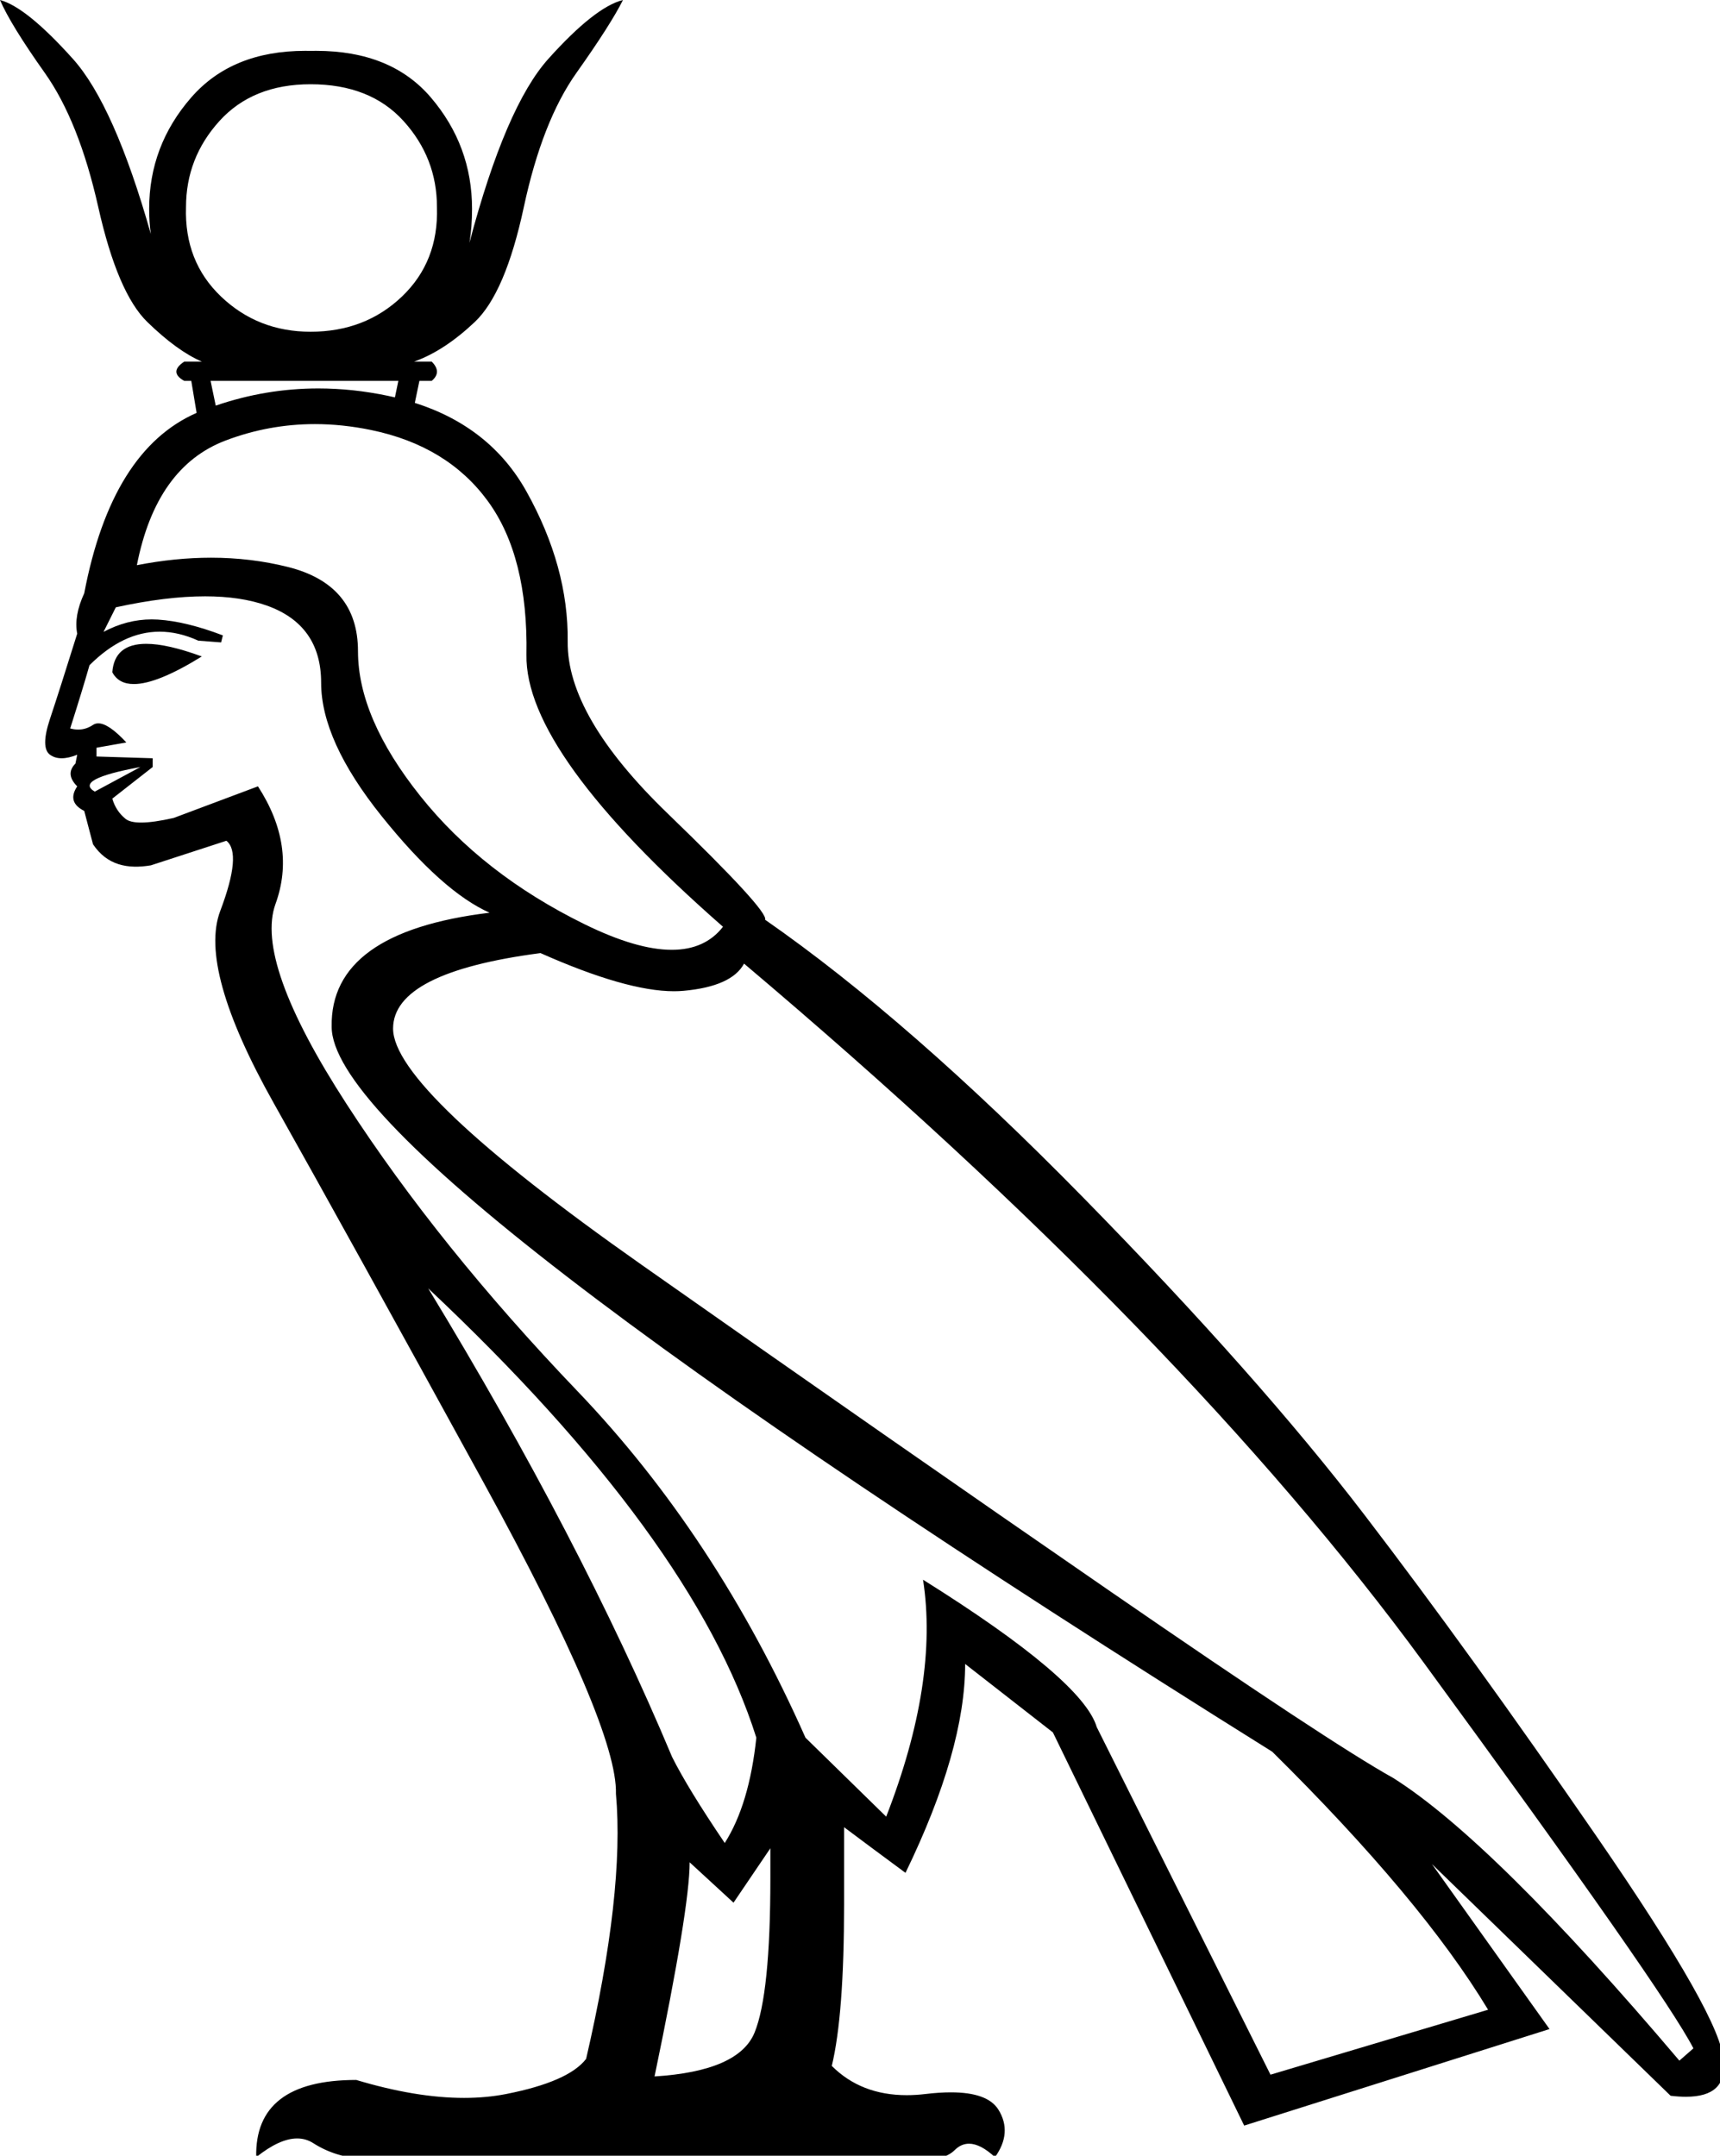 <?xml version="1.0" encoding="UTF-8" standalone="no"?>
<svg
   width="1436.5"
   height="1800"
   version="1.1"
   id="svg1"
   sodipodi:docname="G204_tmp.svg"
   inkscape:version="1.4 (e7c3feb1, 2024-10-09)"
   xmlns:inkscape="http://www.inkscape.org/namespaces/inkscape"
   xmlns:sodipodi="http://sodipodi.sourceforge.net/DTD/sodipodi-0.dtd"
   xmlns="http://www.w3.org/2000/svg"
   xmlns:svg="http://www.w3.org/2000/svg"
   xmlns:rdf="http://www.w3.org/1999/02/22-rdf-syntax-ns#"
   xmlns:cc="http://creativecommons.org/ns#"
   xmlns:dc="http://purl.org/dc/elements/1.1/">
  <title
     id="title1">G204</title>
  <defs
     id="defs1" />
  <sodipodi:namedview
     id="namedview1"
     pagecolor="#ffffff"
     bordercolor="#000000"
     borderopacity="0.25"
     inkscape:showpageshadow="2"
     inkscape:pageopacity="0.0"
     inkscape:pagecheckerboard="0"
     inkscape:deskcolor="#d1d1d1"
     inkscape:zoom="0.12767206"
     inkscape:cx="7.8325674"
     inkscape:cy="795.00559"
     inkscape:window-width="1504"
     inkscape:window-height="916"
     inkscape:window-x="1692"
     inkscape:window-y="246"
     inkscape:window-maximized="0"
     inkscape:current-layer="svg1" />
  <path
     d="m 125.966,195.393 v 0 c 1e-5,1e-5 1e-5,2e-5 1e-5,3e-5 v 0 c -1e-5,-1e-5 -1e-5,-2e-5 -1e-5,-3e-5 z m 266.072,7.363 c -10e-6,1e-5 -2e-5,3e-5 -2e-5,4e-5 v 0 c 0,-1e-5 1e-5,-3e-5 2e-5,-4e-5 z M 259.409,70.348 c 33.22,0 59.112,10.259 77.676,30.777 18.564,20.518 27.846,44.456 27.846,71.814 0.977,30.289 -8.794,55.204 -29.312,74.745 -20.518,19.541 -45.922,29.312 -76.211,29.312 -29.312,0 -54.227,-9.771 -74.745,-29.312 -20.518,-19.541 -30.289,-44.456 -29.312,-74.745 0,-27.358 9.282,-51.296 27.846,-71.814 18.564,-20.518 43.968,-30.777 76.211,-30.777 z m 73.279,247.684 -2.869,13.773 v 0 c -1.954,-0.46 -3.929,-0.898 -5.924,-1.315 -19.619,-4.102 -38.977,-6.153 -58.075,-6.153 -29.157,0 -57.706,4.781 -85.649,14.342 v 0 l -4.301,-20.646 z M 122.113,537.578 c -17.704,0 -27.143,7.914 -28.315,23.743 3.476,6.567 9.473,9.85 17.989,9.85 13.025,0 31.943,-7.68 56.756,-23.04 -19.15,-7.035 -34.627,-10.552 -46.43,-10.552 z M 117.247,640.462 79.142,660.98 C 67.417,654.141 80.119,647.302 117.247,640.462 Z M 262.982,354.123 c 15.389,0 31.052,1.649 46.99,4.946 42.502,8.793 74.989,28.579 97.462,59.356 22.472,30.777 33.22,73.524 32.243,128.239 -0.977,54.715 53.738,130.437 164.146,227.166 -9.982,12.834 -24.242,19.251 -42.779,19.251 -19.568,0 -43.902,-7.15 -73.002,-21.449 C 431.372,743.786 385.694,708.124 351.008,664.644 316.323,621.165 298.98,580.862 298.98,543.733 c 0,-37.128 -19.541,-60.578 -58.624,-70.348 -20.57,-5.142 -41.951,-7.714 -64.145,-7.714 -19.974,0 -40.606,2.083 -61.896,6.248 10.748,-54.715 35.418,-89.401 74.012,-104.057 24.121,-9.16 49.006,-13.74 74.653,-13.74 z m 94.622,721.619 c 147.536,138.743 238.891,263.806 274.065,375.191 -3.908,37.128 -12.702,66.44 -26.381,87.935 -20.518,-30.289 -35.174,-54.227 -43.968,-71.814 -50.807,-121.155 -118.713,-251.593 -203.717,-391.312 z m 93.798,-279.927 c 47.784,21.237 84.949,31.856 111.495,31.856 2.765,0 5.415,-0.115 7.95,-0.346 26.869,-2.443 43.723,-10.015 50.563,-22.717 245.242,207.137 434.547,401.815 567.916,584.037 133.369,182.221 208.358,289.454 224.968,321.697 l -11.725,10.259 C 1299,1598.468 1219.37,1519.815 1163.677,1484.641 1128.503,1465.1 1049.606,1413.072 926.985,1328.556 804.364,1244.04 673.926,1153.174 535.673,1055.957 397.419,958.739 328.292,893.032 328.292,858.835 c 0,-31.266 41.036,-52.273 123.109,-63.02 z M 171.266,497.918 c 19.85,0 37.017,2.57 51.503,7.71 30.289,10.748 45.433,32.243 45.433,64.486 0,32.243 16.854,69.371 50.563,111.385 33.709,42.013 63.753,68.883 90.134,80.607 -88.912,10.748 -132.88,42.502 -131.903,95.263 0,76.211 261.852,277.973 785.555,605.288 83.05,82.073 143.139,153.887 180.267,215.441 l -181.733,54.227 -145.093,-290.186 c -7.816,-26.381 -56.181,-67.417 -145.093,-123.109 v 0 c 8.794,56.669 -1.466,122.621 -30.777,197.855 l -67.417,-65.951 C 622.875,1338.571 559.366,1242.086 482.179,1161.479 404.991,1080.871 340.749,1000.997 289.454,921.855 238.158,842.713 218.373,787.021 230.097,754.778 c 11.725,-32.243 6.839,-64.974 -14.656,-98.194 l -70.348,26.381 c -11.313,2.571 -20.394,3.857 -27.241,3.857 -6.163,0 -10.517,-1.041 -13.062,-3.124 -5.374,-4.397 -9.038,-10.015 -10.992,-16.854 L 127.506,640.462 v -7.328 l -46.899,-1.466 v -7.328 l 24.915,-4.397 c -9.879,-10.639 -17.69,-15.959 -23.431,-15.959 -1.64,0 -3.112,0.434 -4.415,1.303 -3.908,2.605 -8.034,3.908 -12.376,3.908 -2.171,0 -4.397,-0.326 -6.676,-0.977 6.839,-21.495 12.213,-39.082 16.121,-52.761 18.675,-18.675 38.199,-28.013 58.572,-28.013 10.538,0 21.302,2.498 32.294,7.495 l 19.053,1.466 1.466,-5.862 c -20.518,-7.816 -38.594,-12.213 -54.227,-13.19 -1.737,-0.108 -3.468,-0.162 -5.193,-0.162 -13.799,0 -27.213,3.474 -40.24,10.422 L 96.729,507.094 c 28.037,-6.117 52.883,-9.176 74.537,-9.176 z M 643.393,1543.265 v 24.915 c 0,64.486 -4.397,107.477 -13.19,128.972 -8.794,21.495 -36.64,33.709 -83.539,36.64 19.541,-93.798 29.312,-153.398 29.312,-178.802 l 36.64,33.709 z M 0,0 c 5.862,13.679 18.32,33.953 37.373,60.822 19.053,26.869 33.953,64.242 44.7,112.118 10.748,47.876 24.426,79.875 41.036,95.996 16.61,16.122 31.754,27.113 45.433,32.976 h -14.656 c -8.794,5.862 -8.794,11.236 0,16.121 h 5.862 l 4.453,26.715 h -2e-5 c -47.395,20.748 -78.679,70.955 -93.853,150.621 -5.862,12.702 -7.816,23.938 -5.862,33.709 -9.771,31.266 -17.343,54.96 -22.717,71.081 -5.374,16.121 -5.374,26.136 0,30.045 2.687,1.954 5.923,2.931 9.71,2.931 3.786,0 8.122,-0.977 13.007,-2.931 v 0 l -1.466,7.328 c -5.862,5.862 -5.374,12.213 1.466,19.053 -5.862,8.794 -3.908,15.633 5.862,20.518 l 7.328,27.846 c 11.744,17.535 28.812,20.874 48.364,17.587 l 63.02,-20.518 v 0 c 8.794,6.839 7.084,26.381 -5.129,58.624 -12.213,32.243 2.687,85.737 44.7,160.482 42.014,74.745 100.393,180.267 175.138,316.567 74.745,136.3 111.629,223.014 110.652,260.142 4.885,54.715 -3.42,128.483 -24.915,221.304 -9.771,12.702 -31.999,22.472 -66.684,29.312 -11.036,2.176 -22.79,3.264 -35.26,3.264 -26.723,0 -56.739,-4.996 -90.048,-14.989 -56.669,0 -84.516,21.495 -83.538,64.486 13.027,-10.422 24.426,-15.633 34.197,-15.633 4.885,0 9.364,1.303 13.435,3.908 12.213,7.816 26.136,12.213 41.769,13.19 l 436.745,-1.465 c 10.468,1.745 19.628,2.617 27.48,2.617 14.132,0 24.025,-2.826 29.678,-8.479 3.597,-3.598 7.604,-5.396 12.018,-5.396 6.377,0 13.607,3.753 21.69,11.258 9.771,-13.679 10.748,-26.869 2.931,-39.571 -5.977,-9.713 -19.239,-14.569 -39.786,-14.569 -6.322,0 -13.334,0.46 -21.035,1.379 -5.455,0.655 -10.727,0.982 -15.816,0.982 -25.444,0 -46.309,-8.142 -62.593,-24.427 6.839,-28.335 10.259,-73.279 10.259,-134.834 v -64.486 c 15.633,11.725 32.731,24.427 51.296,38.105 33.22,-68.394 49.83,-126.529 49.83,-174.405 l 73.279,57.158 159.749,328.292 255.012,-80.607 -98.194,-137.765 199.32,193.458 c 4.606,0.561 8.853,0.842 12.742,0.842 23.33,0 33.739,-10.05 31.226,-30.149 0,-22.472 -35.174,-84.76 -105.522,-186.863 -70.348,-102.109 -135.078,-191.757 -194.19,-268.945 -59.112,-77.188 -137.277,-165.367 -234.494,-264.539 C 807.784,901.093 719.115,823.661 638.997,767.968 640.951,763.083 613.837,733.527 557.656,679.3 501.476,625.073 473.629,577.198 474.118,535.673 474.606,494.148 463.126,452.378 439.676,410.365 419.649,374.481 388.573,349.824 346.451,336.392 v 0 l 3.825,-18.359 h 10.259 c 5.862,-4.885 5.862,-10.259 0,-16.121 h -14.656 c 16.61,-5.862 33.464,-16.854 50.563,-32.976 17.098,-16.121 30.777,-48.12 41.037,-95.996 10.259,-47.876 24.915,-85.248 43.968,-112.118 C 500.498,33.953 513.444,13.679 520.284,0 V 0 C 504.651,3.908 483.888,20.274 457.996,49.097 434.144,75.649 412.158,126.869 392.037,202.756 v 0 c 1.471,-8.715 2.206,-18.165 2.206,-28.351 0,-35.174 -11.48,-66.196 -34.441,-93.065 -22.155,-25.926 -54.09,-38.89 -95.804,-38.89 -1.517,0 -3.047,0.017 -4.589,0.051 -1.508,-0.034 -3.005,-0.051 -4.489,-0.051 -40.821,0 -72.544,12.963 -95.171,38.89 -23.449,26.869 -35.174,57.891 -35.174,93.065 0,7.382 0.464,14.378 1.391,20.988 v 0 C 105.609,123.547 83.894,74.781 60.822,49.097 34.93,20.274 14.656,3.908 0,0 Z"
     style="fill:#000000;stroke:none;stroke-width:100.213"
     id="path1"
     sodipodi:nodetypes="ssssssssssccsssccsccscsscccscscscccscsscsssssscssccccccsccscccssscssssccccccssccsssccssccccccsssccsccccsccscsscccccscccccccsccsssscccccccssssccssccssccssscsscscsccccccccsccsscsssscccccscssssssscscssssssc" />
</svg>
